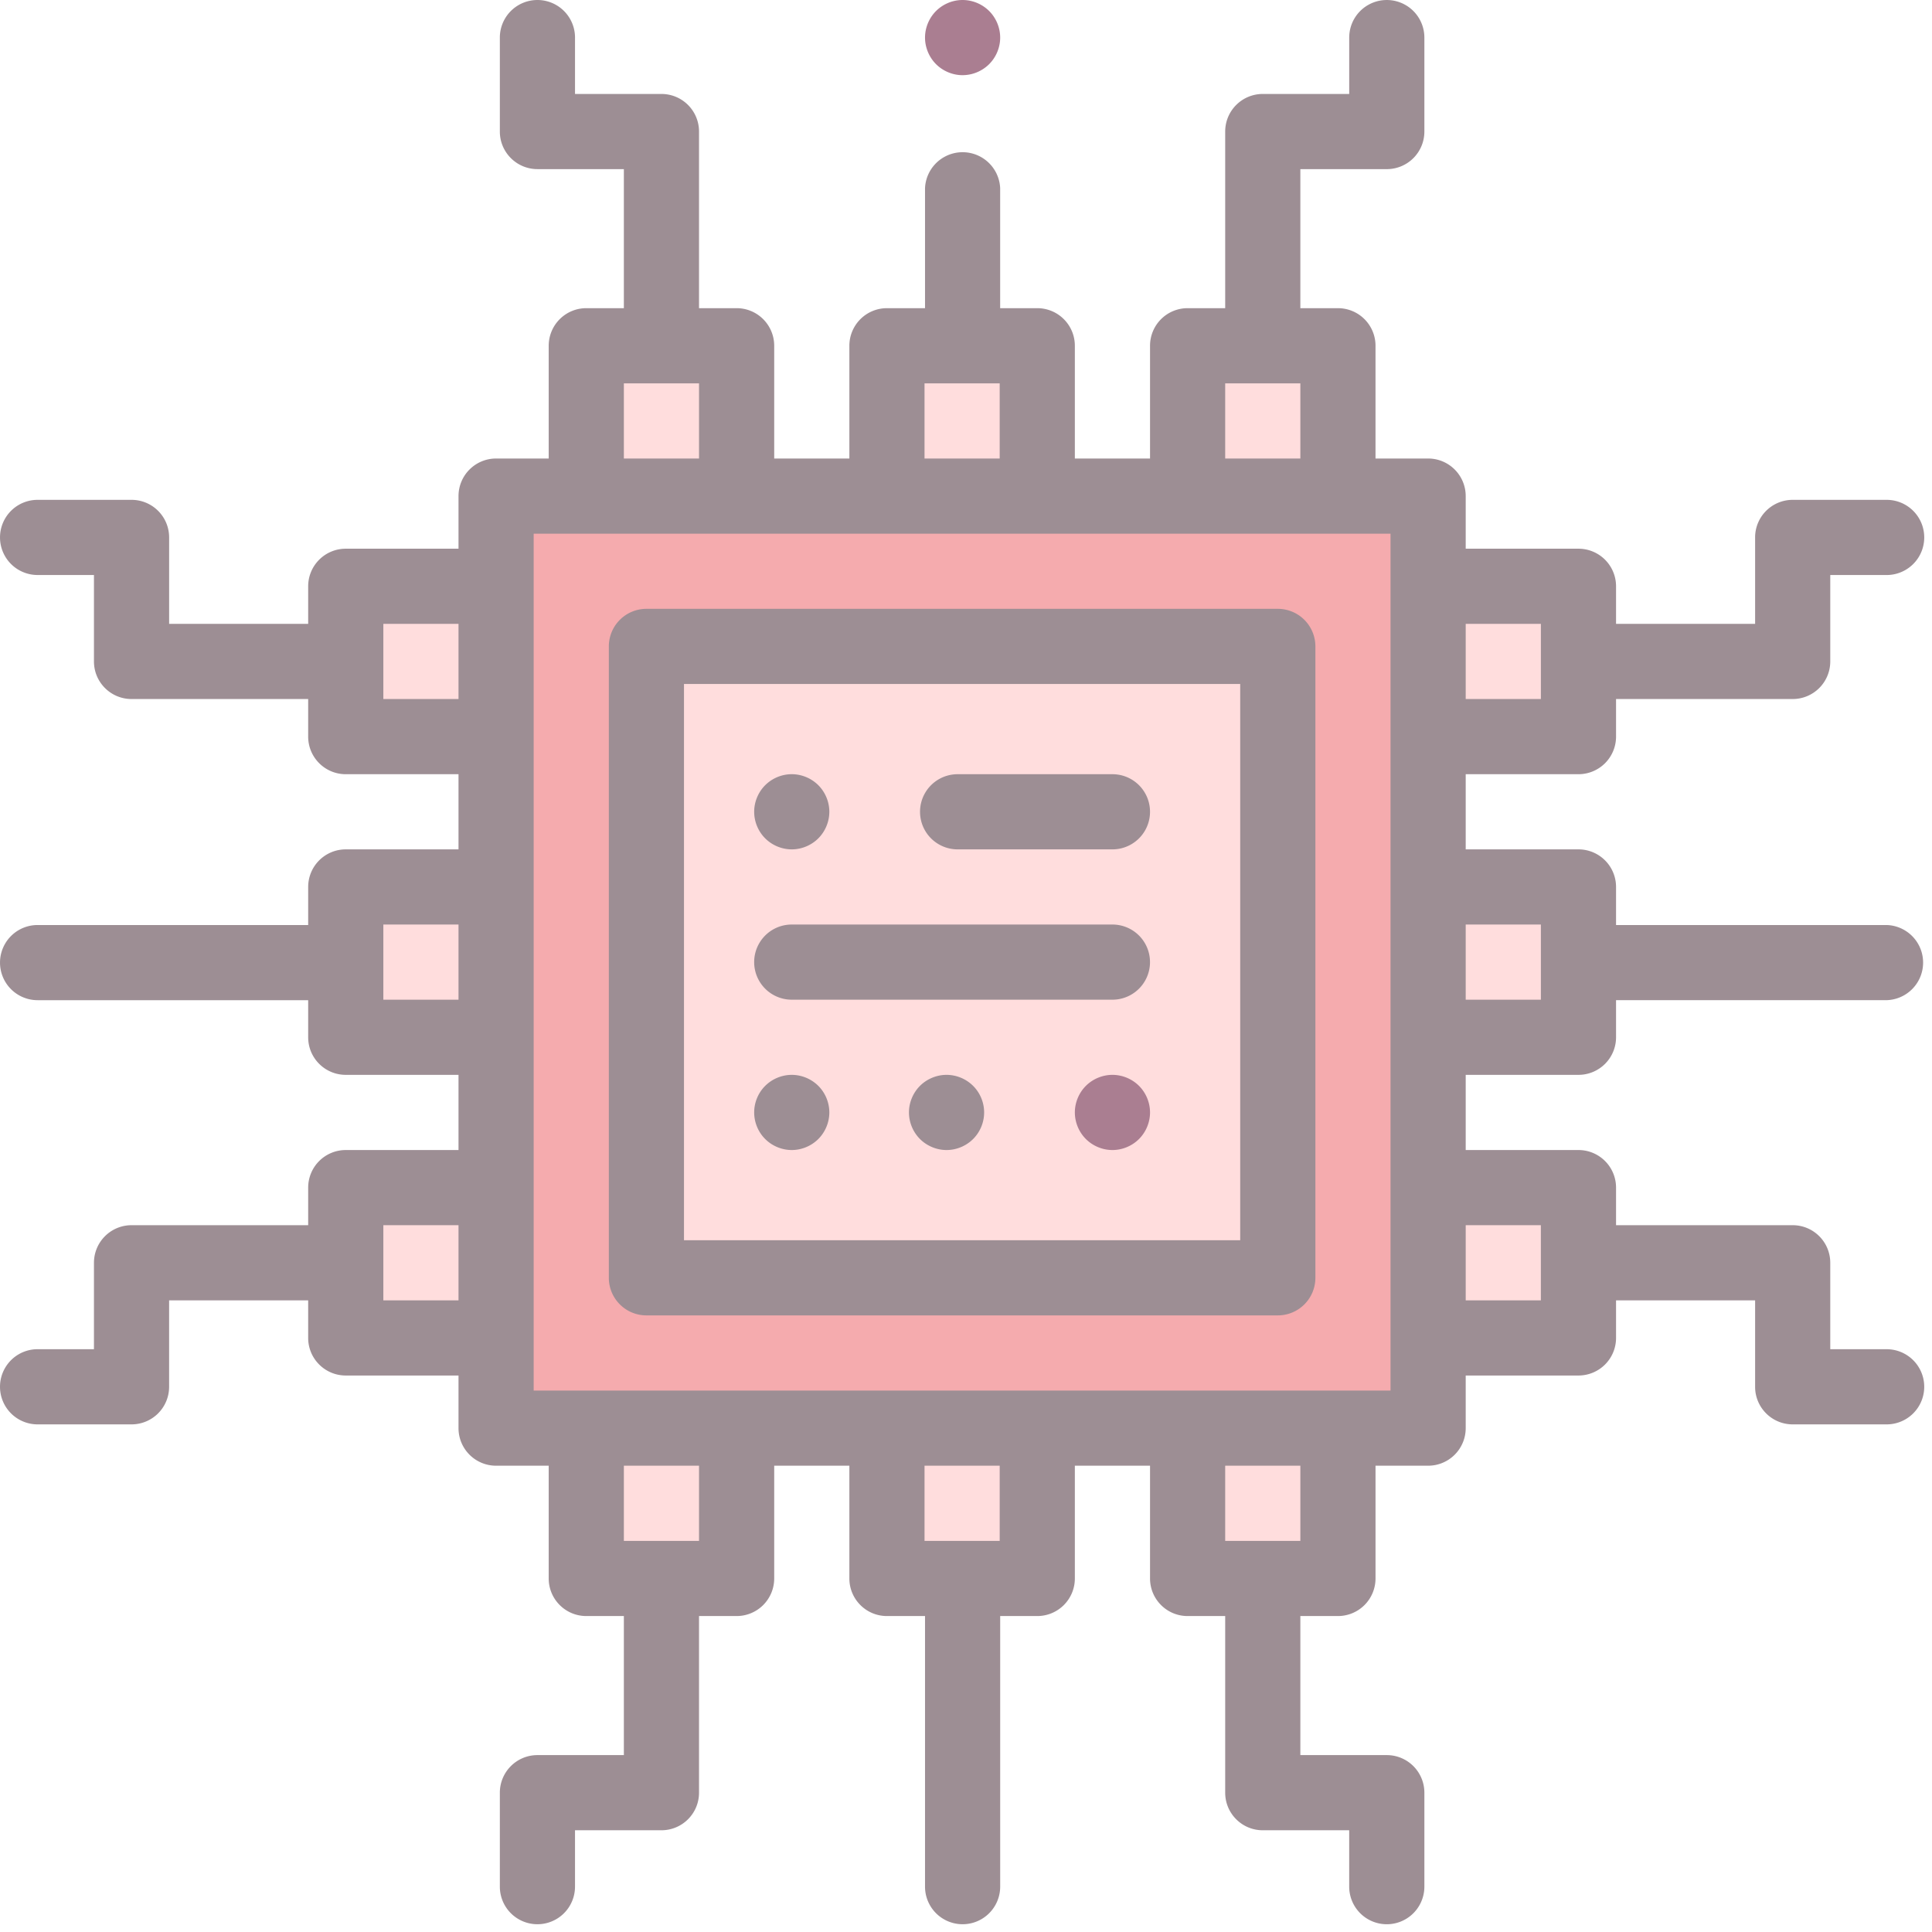 <svg xmlns="http://www.w3.org/2000/svg" width="114" height="114" viewBox="0 0 114 114">
    <g fill="none" fill-rule="evenodd" opacity=".504">
        <g fill="#FFBCBC">
            <path d="M34.595 20.402h8.87v8.87h-8.87zM70.076 20.402h8.87v8.87h-8.87zM52.335 20.402h8.87v8.87h-8.87zM34.595 84.269h8.87v8.87h-8.87zM70.076 84.269h8.87v8.87h-8.87zM52.335 84.269h8.87v8.87h-8.87zM84.269 34.595h8.87v8.87h-8.87zM84.269 70.076h8.87v8.87h-8.87zM84.269 52.335h8.87v8.87h-8.87zM20.402 34.595h8.87v8.87h-8.87zM20.402 70.076h8.87v8.87h-8.87zM20.402 52.335h8.87v8.87h-8.87z"/>
        </g>
        <path fill="#EB595E" d="M29.272 29.272H84.27V84.27H29.272z"/>
        <path fill="#FFBCBC" d="M38.143 38.143h37.255v37.255H38.143z"/>
        <path fill="#3D202C" d="M75.398 35.925H38.143a2.217 2.217 0 0 0-2.218 2.218v37.255c0 1.225.993 2.218 2.218 2.218h37.255a2.217 2.217 0 0 0 2.218-2.218V38.143a2.217 2.217 0 0 0-2.218-2.218zm-2.217 37.256H40.36V40.36h32.82v32.82z"/>
        <path fill="#3D202C" d="M56.505 50.118h9.136a2.217 2.217 0 1 0 0-4.435h-9.136a2.217 2.217 0 1 0 0 4.435zM46.719 50.118c.583 0 1.154-.238 1.567-.65.412-.412.65-.985.65-1.568 0-.583-.237-1.155-.65-1.568a2.233 2.233 0 0 0-1.567-.65 2.23 2.23 0 0 0-1.568.65c-.413.413-.65.985-.65 1.568 0 .583.236 1.156.65 1.568.412.412.982.65 1.568.65zM46.718 58.988H65.64a2.217 2.217 0 1 0 0-4.435H46.718a2.217 2.217 0 1 0 0 4.435zM46.719 63.423c-.584 0-1.156.238-1.568.65-.415.412-.65.985-.65 1.568 0 .583.235 1.156.65 1.568.412.412.984.65 1.568.65.583 0 1.154-.238 1.567-.65.412-.412.65-.985.65-1.568 0-.583-.237-1.156-.65-1.568a2.236 2.236 0 0 0-1.567-.65zM55.852 63.423c-.583 0-1.155.238-1.568.65-.412.412-.65.985-.65 1.568 0 .583.238 1.156.65 1.568.413.412.985.65 1.568.65.583 0 1.156-.238 1.568-.65.415-.412.65-.985.65-1.568 0-.583-.235-1.156-.65-1.568a2.235 2.235 0 0 0-1.568-.65z"/>
        <path fill="#570025" d="M65.641 63.423c-.583 0-1.156.238-1.568.65-.412.412-.65.985-.65 1.568 0 .583.238 1.156.65 1.568.412.412.985.65 1.568.65.583 0 1.156-.238 1.568-.65.412-.412.65-.985.65-1.568 0-.583-.238-1.156-.65-1.568a2.235 2.235 0 0 0-1.568-.65zM56.8 4.435c.583 0 1.152-.237 1.567-.65.412-.412.65-.984.65-1.567s-.238-1.156-.65-1.568A2.238 2.238 0 0 0 56.8 0c-.585 0-1.155.237-1.568.65-.412.412-.65.985-.65 1.568 0 .583.238 1.155.65 1.568.413.412.985.65 1.568.65z"/>
        <path fill="#3D202C" d="M93.14 63.423a2.217 2.217 0 0 0 2.217-2.217v-2.19h15.967a2.218 2.218 0 0 0 0-4.434H95.357v-2.247a2.217 2.217 0 0 0-2.218-2.217h-6.653v-4.435h6.653a2.217 2.217 0 0 0 2.218-2.218v-2.218h10.423a2.217 2.217 0 0 0 2.217-2.217v-5.1h3.327a2.217 2.217 0 1 0 0-4.436h-5.544a2.217 2.217 0 0 0-2.218 2.218v5.1h-8.205v-2.217a2.217 2.217 0 0 0-2.218-2.218h-6.653v-3.105a2.217 2.217 0 0 0-2.217-2.217h-3.105v-6.653a2.217 2.217 0 0 0-2.217-2.218h-2.218V9.98h5.1a2.217 2.217 0 0 0 2.218-2.217V2.218a2.217 2.217 0 1 0-4.435 0v3.326h-5.1a2.217 2.217 0 0 0-2.218 2.218v10.422h-2.218a2.217 2.217 0 0 0-2.217 2.218v6.653h-4.436v-6.653a2.217 2.217 0 0 0-2.217-2.218h-2.19v-7.078a2.219 2.219 0 0 0-4.434 0v7.078h-2.247a2.217 2.217 0 0 0-2.217 2.218v6.653h-4.435v-6.653a2.217 2.217 0 0 0-2.218-2.218h-2.218V7.762a2.217 2.217 0 0 0-2.217-2.218h-5.1V2.218a2.217 2.217 0 1 0-4.436 0v5.544c0 1.224.993 2.217 2.218 2.217h5.1v8.205h-2.217a2.217 2.217 0 0 0-2.218 2.218v6.653h-3.105a2.217 2.217 0 0 0-2.217 2.217v3.105h-6.653a2.217 2.217 0 0 0-2.218 2.218v2.217H9.98v-5.1a2.217 2.217 0 0 0-2.217-2.218H2.218a2.217 2.217 0 1 0 0 4.435h3.326v5.1c0 1.226.993 2.218 2.218 2.218h10.422v2.218c0 1.225.993 2.218 2.218 2.218h6.653v4.435h-6.653a2.217 2.217 0 0 0-2.218 2.217v2.247H2.218a2.217 2.217 0 1 0 0 4.435h15.966v2.189c0 1.225.993 2.217 2.218 2.217h6.653v4.436h-6.653a2.217 2.217 0 0 0-2.218 2.217v2.218H7.762a2.217 2.217 0 0 0-2.218 2.217v5.1H2.218a2.217 2.217 0 1 0 0 4.436h5.544a2.217 2.217 0 0 0 2.217-2.218v-5.1h8.205v2.218c0 1.224.993 2.217 2.218 2.217h6.653v3.105c0 1.225.992 2.217 2.217 2.217h3.105v6.653c0 1.225.993 2.218 2.218 2.218h2.217v8.205h-5.1a2.217 2.217 0 0 0-2.218 2.218v5.544a2.217 2.217 0 1 0 4.435 0v-3.327h5.1a2.217 2.217 0 0 0 2.218-2.217V95.357h2.218a2.217 2.217 0 0 0 2.218-2.218v-6.653h4.435v6.653c0 1.225.992 2.218 2.217 2.218h2.247v15.967a2.217 2.217 0 1 0 4.435 0V95.357h2.189a2.217 2.217 0 0 0 2.217-2.218v-6.653h4.436v6.653c0 1.225.992 2.218 2.217 2.218h2.218v10.423c0 1.224.992 2.217 2.217 2.217h5.1v3.327a2.217 2.217 0 1 0 4.436 0v-5.544a2.217 2.217 0 0 0-2.218-2.218h-5.1v-8.205h2.218a2.217 2.217 0 0 0 2.217-2.218v-6.653h3.105a2.217 2.217 0 0 0 2.217-2.217v-3.105h6.653a2.217 2.217 0 0 0 2.218-2.217v-2.218h8.205v5.1c0 1.225.993 2.218 2.218 2.218h5.544a2.217 2.217 0 1 0 0-4.435h-3.327v-5.1a2.217 2.217 0 0 0-2.217-2.218H95.357v-2.218a2.217 2.217 0 0 0-2.218-2.217h-6.653v-4.436h6.653zm-2.218-8.87v4.435h-4.436v-4.435h4.436zm0-17.74v4.434h-4.436v-4.435h4.436zM72.294 22.62h4.435v4.435h-4.435V22.62zm-17.741 0h4.435v4.435h-4.435V22.62zm-17.74 0h4.434v4.435h-4.435V22.62zM22.62 41.247v-4.435h4.435v4.435H22.62zm0 17.741v-4.435h4.435v4.435H22.62zm0 17.741v-4.435h4.435v4.435H22.62zm18.627 14.193h-4.435v-4.436h4.435v4.436zm17.741 0h-4.435v-4.436h4.435v4.436zm17.741 0h-4.435v-4.436h4.435v4.436zm5.322-8.87H31.49V31.49H82.05V82.05zm8.87-9.758v4.435h-4.435v-4.435h4.436z"/>
    </g>
</svg>
